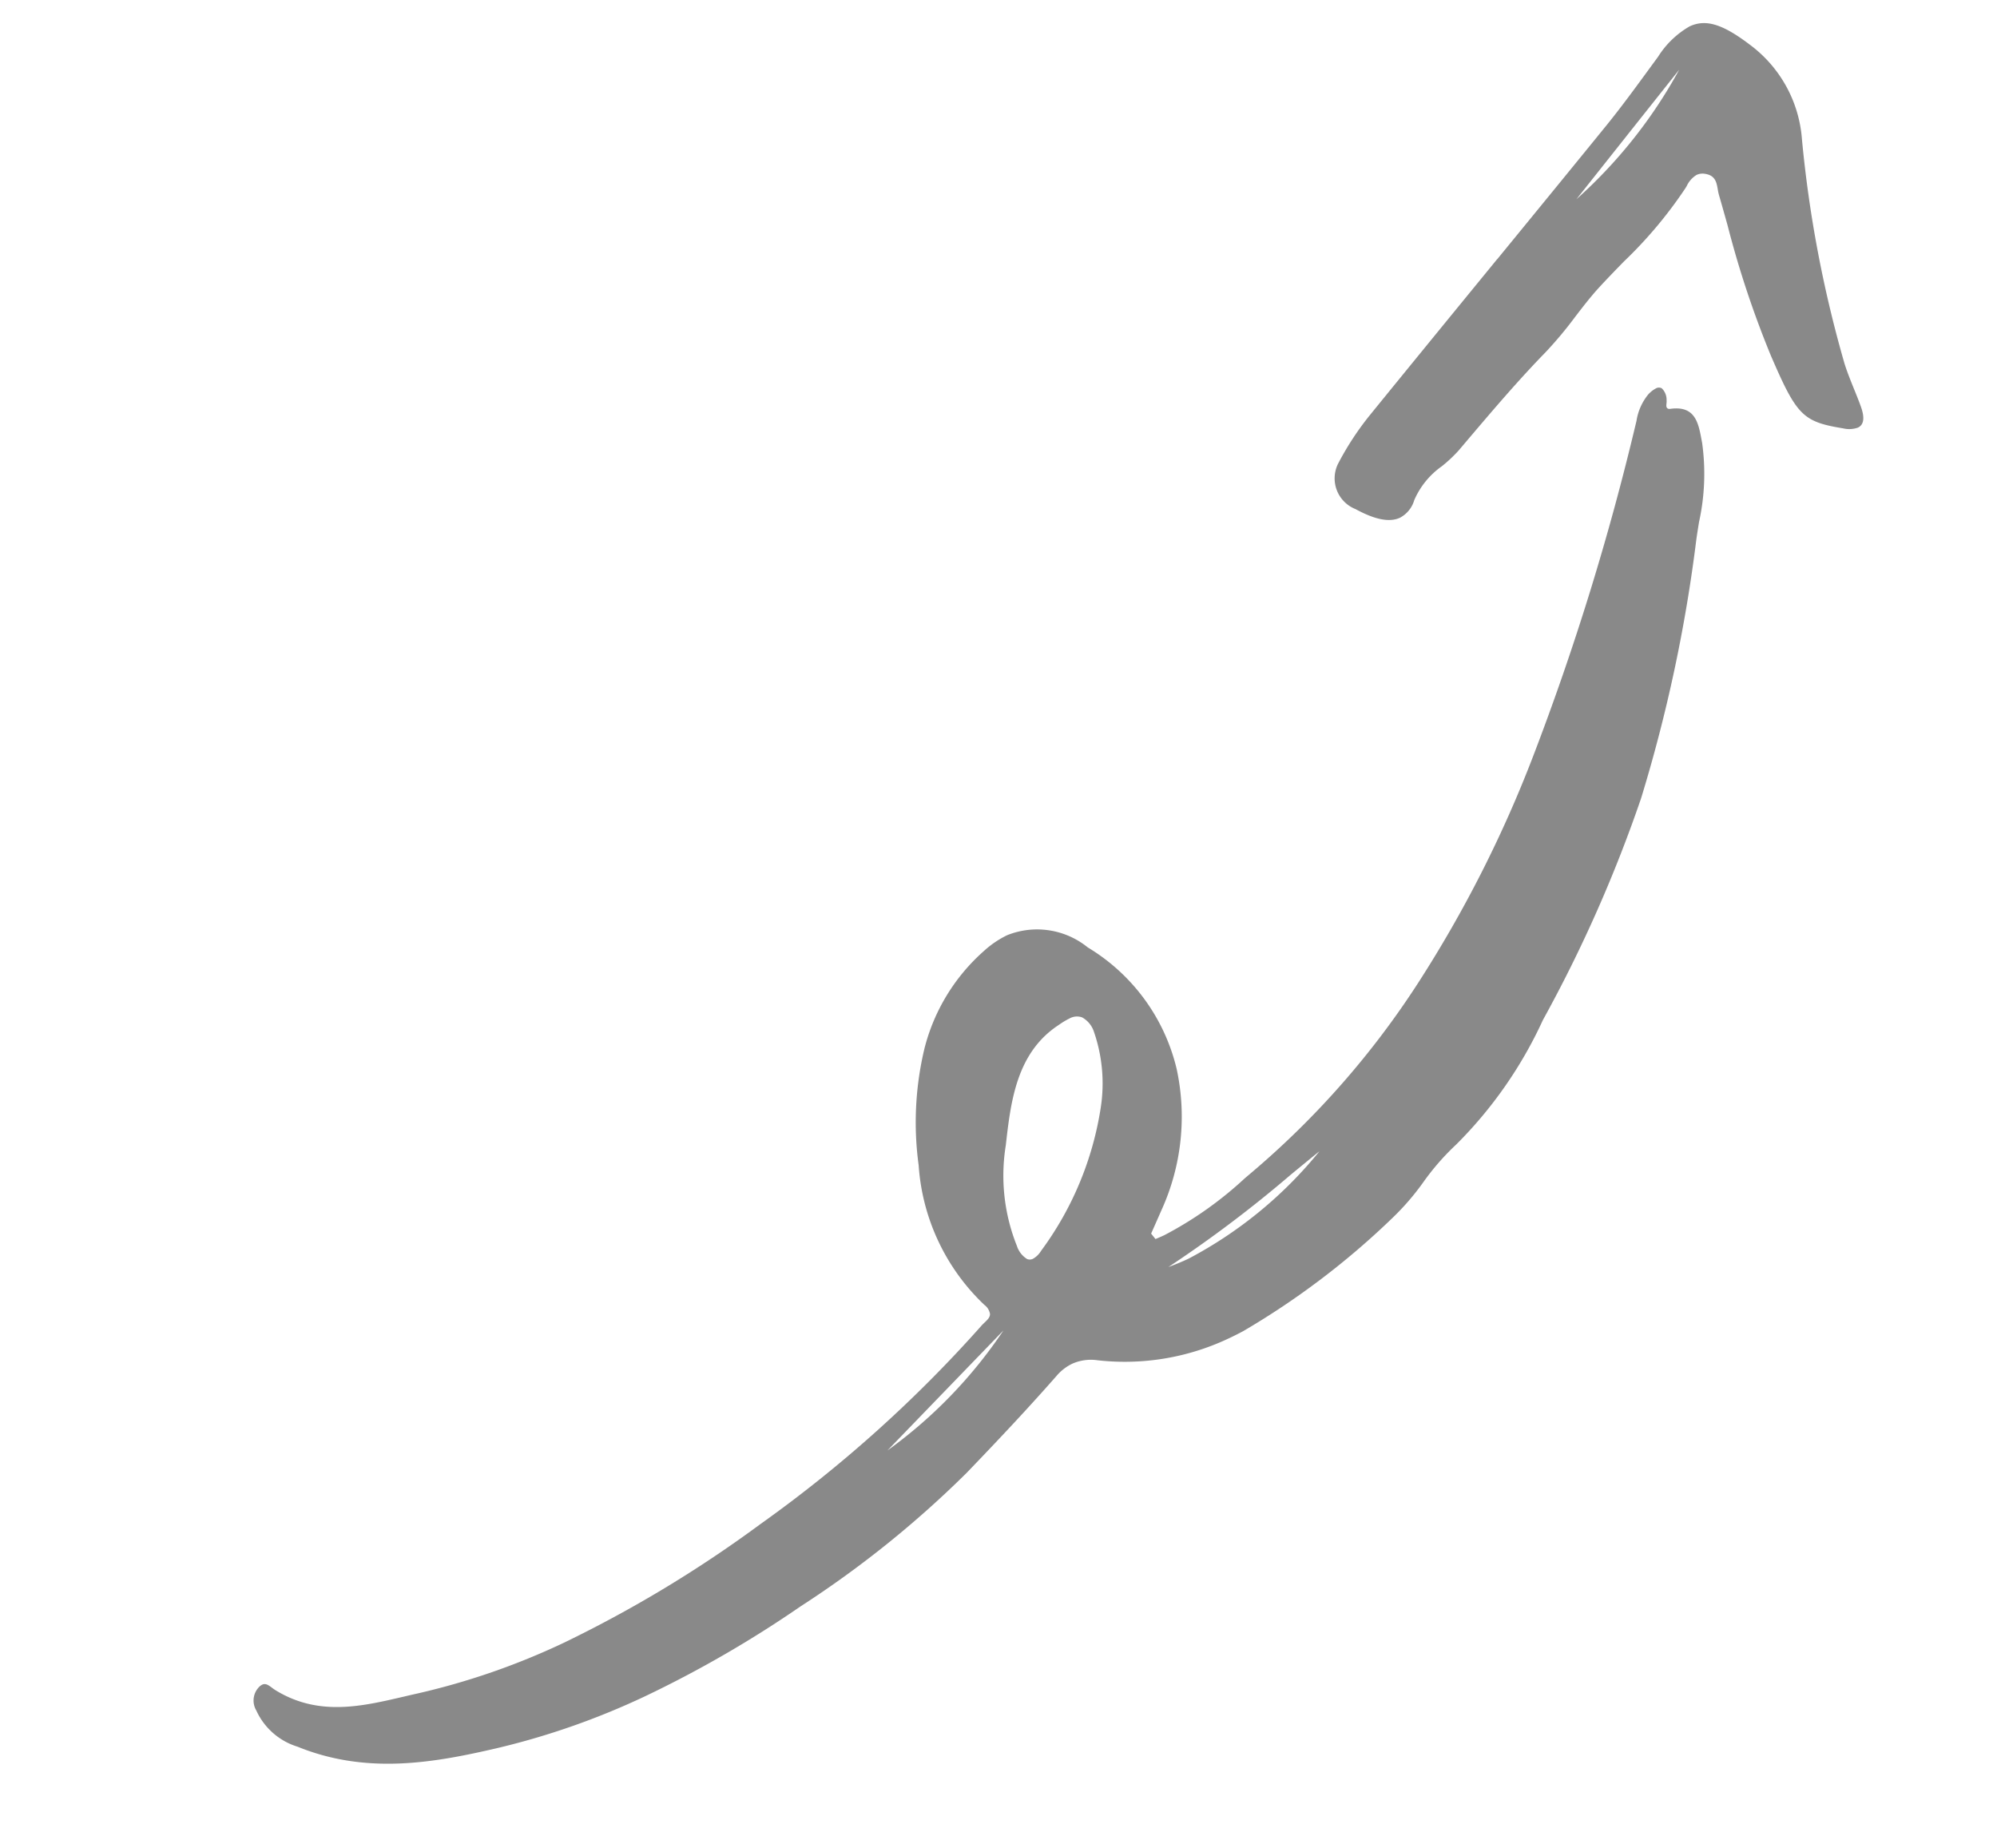 <svg xmlns="http://www.w3.org/2000/svg" width="82.592" height="76.404" viewBox="0 0 82.592 76.404">
  <defs>
    <style>
      .cls-1 {
        fill: #898989;
      }
    </style>
  </defs>
  <g id="_50" data-name="50" transform="translate(-5.484 36.233) rotate(-25)">
    <path id="Fill_149" data-name="Fill 149" class="cls-1" d="M14.823,31.345a31.028,31.028,0,0,1-6.5-.652c-2.6-.551-5.316-1.277-7.41-3.533A2.764,2.764,0,0,1,0,25.08a.8.8,0,0,1,.461-.807.521.521,0,0,1,.211-.055c.158,0,.226.125.312.284.03.056.062.114.1.171,1.149,1.726,2.937,2.1,4.665,2.464.187.039.374.078.559.119a29.457,29.457,0,0,0,6.4.664,51.309,51.309,0,0,0,9.457-1.014,54.38,54.38,0,0,0,11.747-3.572c.053-.023.111-.042.166-.061.153-.051.3-.1.353-.228a.588.588,0,0,0-.054-.439,8.768,8.768,0,0,1-.022-6.379,13.105,13.105,0,0,1,2.265-4.283,8,8,0,0,1,3.905-2.6,4.025,4.025,0,0,1,1.168-.192A3.326,3.326,0,0,1,44.5,11.018a8.033,8.033,0,0,1,1.209,6.108,9.327,9.327,0,0,1-3.026,5.018l-.364.319-.444.388c.022.094.045.187.067.28.126.007.259.01.4.01a15.309,15.309,0,0,0,4.006-.724l.409-.112a35.559,35.559,0,0,0,9.5-4.177,50.962,50.962,0,0,0,8.289-6.5A108.136,108.136,0,0,0,74.216.945L74.27.878a2.269,2.269,0,0,1,.909-.789A1.176,1.176,0,0,1,75.568,0a.244.244,0,0,1,.219.1.654.654,0,0,1-.027.526A.663.663,0,0,1,75.7.746c-.04.067-.077.13-.058.185s.062.076.146.1c.946.311.765,1.014.589,1.695l-.034.132a9.284,9.284,0,0,1-1.5,2.908c-.13.192-.263.388-.39.582a62.815,62.815,0,0,1-6.6,8.747,57.512,57.512,0,0,1-7.561,6.6,17.619,17.619,0,0,1-5.425,3.15,10.256,10.256,0,0,0-1.891.837,10.417,10.417,0,0,1-1.795.805,32.536,32.536,0,0,1-7.539,1.627c-.23.014-.461.021-.687.021a10.041,10.041,0,0,1-5.308-1.477,1.9,1.9,0,0,0-1.005-.309,1.968,1.968,0,0,0-.8.182c-1.477.649-3.086,1.3-5.063,2.062a42.575,42.575,0,0,1-8.554,2.1A46.835,46.835,0,0,1,14.823,31.345ZM34.645,23.9,28.2,26.37A19.447,19.447,0,0,0,34.645,23.9Zm14.965-1.19c-.491.122-.988.25-1.469.374a51.127,51.127,0,0,1-6.205,1.322c.29.025.593.039.9.039A17.425,17.425,0,0,0,49.61,22.714Zm-7.045-9.348h0a3.312,3.312,0,0,0-.493.053l-.053.008c-2.051.314-3.114,2.051-4.052,3.584a7.819,7.819,0,0,0-1.339,3.959.994.994,0,0,0,.153.67.294.294,0,0,0,.225.094.924.924,0,0,0,.439-.154,13.387,13.387,0,0,0,4.751-4.339,6.537,6.537,0,0,0,1.063-2.961,1.045,1.045,0,0,0-.195-.736.632.632,0,0,0-.5-.177Z" transform="translate(-0.001 12.978)"/>
    <path id="Fill_151" data-name="Fill 151" class="cls-1" d="M20.636,17.978a1.077,1.077,0,0,1-.565-.229c-1.4-.955-1.517-1.29-1.439-3.985a40.709,40.709,0,0,1,.656-5.657c.069-.42.14-.852.206-1.278a2.15,2.15,0,0,1,.053-.229c.074-.274.151-.556-.187-.791a.6.6,0,0,0-.351-.121,1.056,1.056,0,0,0-.569.246l-.1.066a18.01,18.01,0,0,1-3.575,1.664c-.452.171-.919.348-1.374.536-.485.2-.963.449-1.426.69a16.274,16.274,0,0,1-1.708.8c-1.56.59-3.1,1.3-4.6,1.989l-.382.176a5.84,5.84,0,0,1-.915.3,3.336,3.336,0,0,0-1.62.786,1.2,1.2,0,0,1-.841.41c-.476,0-.972-.361-1.517-1.1a1.365,1.365,0,0,1,.131-2A12.1,12.1,0,0,1,2.521,9C5.032,7.781,7.587,6.55,10.058,5.36l.008,0c2.123-1.022,4.318-2.079,6.474-3.126.816-.4,1.624-.842,2.406-1.273l.681-.374A3.739,3.739,0,0,1,21.34,0c.733,0,1.274.483,1.928,1.722a5.359,5.359,0,0,1,.314,4.461,50.4,50.4,0,0,0-2.33,9.169c-.048.365-.067.74-.086,1.1-.013.264-.027.537-.052.8C21.069,17.736,20.908,17.978,20.636,17.978ZM20.192,1.442,17.133,2.97l-.127.064L14.074,4.5A20.071,20.071,0,0,0,20.192,1.442Z" transform="translate(61.814 0)"/>
  </g>
</svg>
